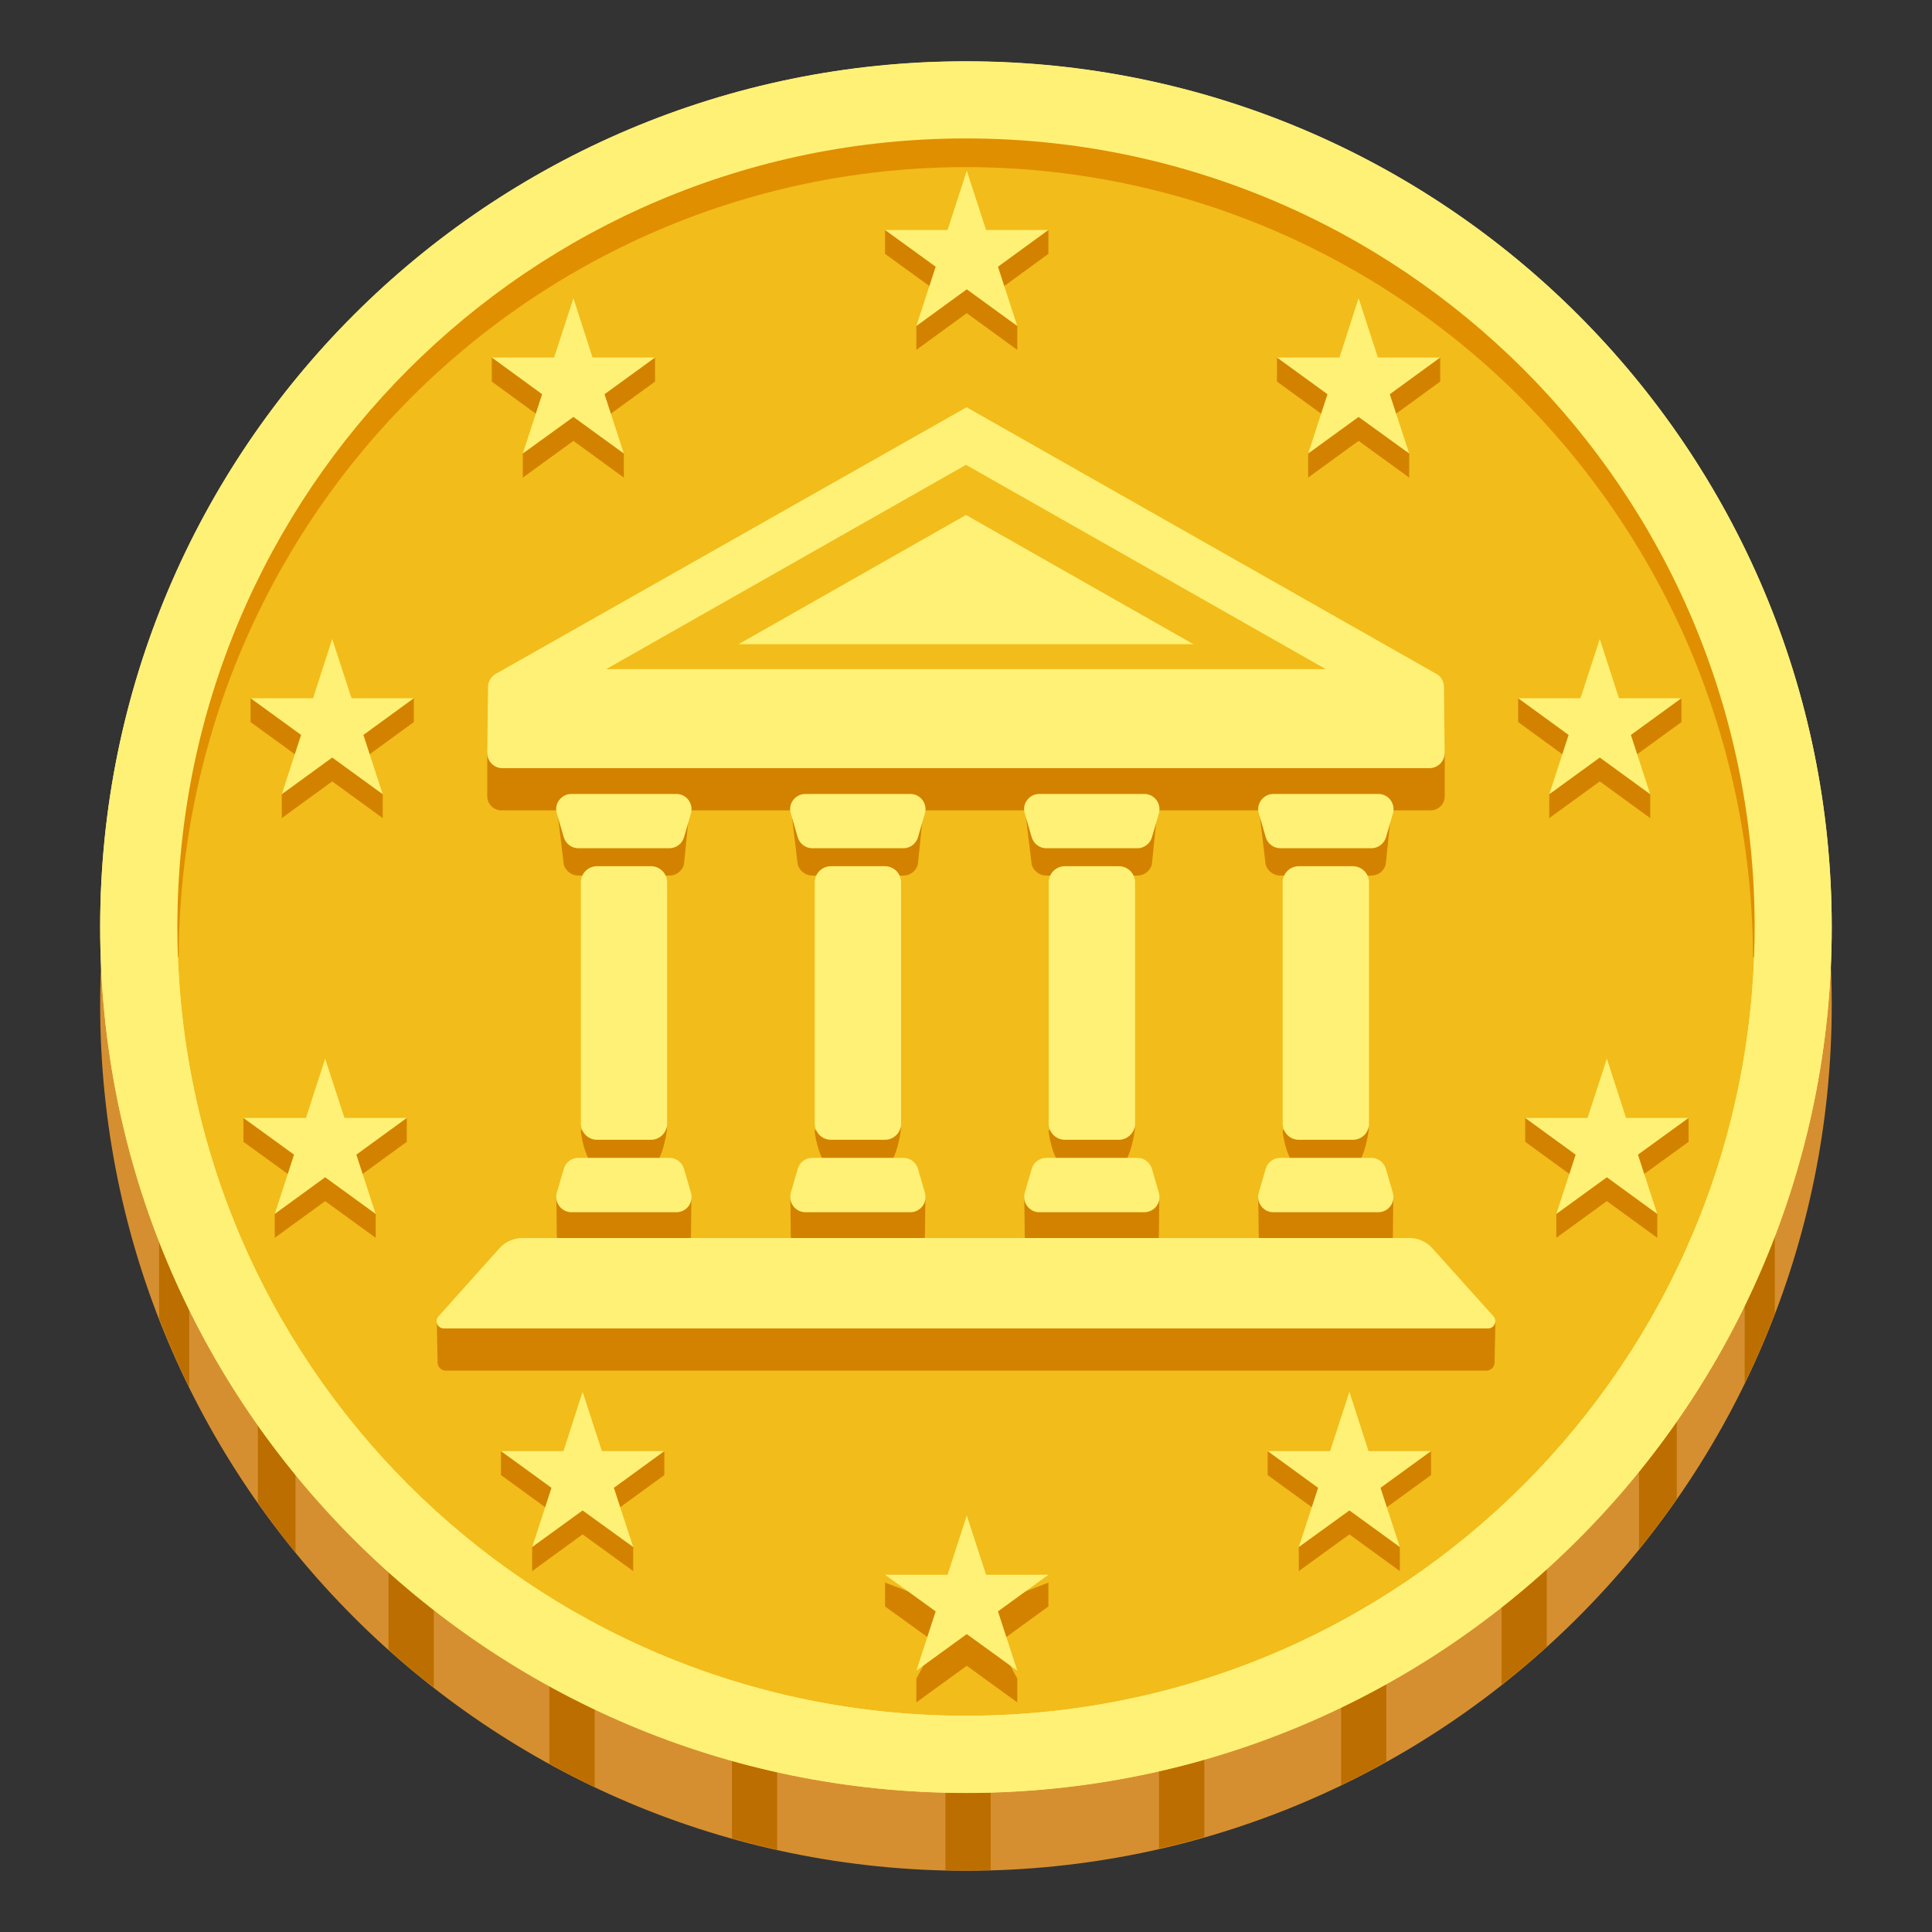 <svg width="20" height="20" viewBox="0 0 20 20" fill="none" xmlns="http://www.w3.org/2000/svg">
<rect x="0" y="0" width="20" height="20" fill="#333333" stroke="none"/>
<path d="M10 19.366C14.95 19.366 18.962 15.353 18.962 10.403C18.962 5.453 14.95 1.441 10 1.441C5.05 1.441 1.037 5.453 1.037 10.403C1.037 15.353 5.05 19.366 10 19.366Z" fill="#D68F30"/>
<path d="M1.647 12.731V13.647C1.741 13.889 1.845 14.128 1.959 14.359V12.731H1.647ZM2.669 14.455V15.555C2.794 15.731 2.923 15.905 3.059 16.072V14.455H2.669ZM4.022 15.892V17.078C4.173 17.214 4.33 17.344 4.491 17.469V15.892H4.022ZM5.687 16.984V18.259C5.841 18.344 5.997 18.424 6.156 18.5V16.984H5.687ZM7.577 17.68V19.03C7.731 19.073 7.887 19.113 8.045 19.148V17.68H7.577ZM9.787 17.92V19.359C9.858 19.361 9.928 19.364 10 19.364C10.086 19.364 10.172 19.359 10.256 19.358V17.92H9.787ZM11.998 17.669V19.137C12.156 19.102 12.312 19.061 12.467 19.017V17.669H11.998ZM13.883 16.964V18.481C14.042 18.405 14.198 18.322 14.351 18.236V16.964H13.883ZM15.544 15.863V17.441C15.705 17.315 15.861 17.184 16.012 17.047V15.863H15.544ZM17.358 14.42H16.967V16.038C17.103 15.869 17.234 15.695 17.358 15.517V14.42ZM18.373 12.691H18.061V14.322C18.175 14.086 18.28 13.844 18.373 13.598V12.691Z" fill="#BC6F00"/>
<path d="M10 18.559C14.95 18.559 18.962 14.547 18.962 9.597C18.962 4.647 14.95 0.634 10 0.634C5.05 0.634 1.037 4.647 1.037 9.597C1.037 14.547 5.05 18.559 10 18.559Z" fill="#FFF176"/>
<path d="M10 17.761C14.509 17.761 18.164 14.106 18.164 9.597C18.164 5.088 14.509 1.433 10 1.433C5.491 1.433 1.836 5.088 1.836 9.597C1.836 14.106 5.491 17.761 10 17.761Z" fill="#F2BC1A"/>
<path d="M1.82 9.909C1.762 8.834 1.948 7.744 2.323 6.722C2.714 5.703 3.312 4.761 4.067 3.961C5.583 2.358 7.783 1.428 10 1.417C12.217 1.43 14.419 2.358 15.931 3.963C16.688 4.761 17.284 5.705 17.675 6.722C18.052 7.745 18.238 8.834 18.178 9.909H18.147C18.144 8.837 17.931 7.776 17.522 6.784C17.111 5.794 16.512 4.894 15.758 4.133C15.003 3.373 14.105 2.768 13.117 2.355C12.129 1.942 11.069 1.73 9.998 1.73C8.928 1.73 7.868 1.942 6.88 2.355C5.891 2.768 4.994 3.373 4.239 4.133C3.484 4.893 2.885 5.794 2.475 6.784C2.065 7.776 1.853 8.837 1.85 9.909H1.82Z" fill="#E08F00"/>
<path d="M10 0.636C5.05 0.636 1.037 4.648 1.037 9.598C1.037 14.549 5.05 18.561 10 18.561C14.95 18.561 18.962 14.549 18.962 9.598C18.962 4.648 14.95 0.636 10 0.636ZM10 17.762C5.491 17.762 1.836 14.108 1.836 9.598C1.836 5.088 5.491 1.433 10 1.433C14.509 1.433 18.164 5.088 18.164 9.597C18.164 14.106 14.509 17.762 10 17.762Z" fill="#FFF176"/>
<path d="M5.936 3.336L6.134 3.95L6.781 3.703V3.95L6.258 4.33L6.458 4.695V4.944L5.936 4.564L5.412 4.944V4.695L5.612 4.33L5.091 3.95V3.703L5.736 3.95L5.936 3.336ZM3.439 6.861L3.639 7.475L4.284 7.228V7.475L3.762 7.855L3.962 8.222V8.469L3.439 8.089L2.917 8.469V8.222L3.117 7.855L2.594 7.475V7.228L3.241 7.475L3.439 6.861ZM3.366 11.206L3.566 11.82L4.211 11.573V11.82L3.689 12.2L3.889 12.567V12.814L3.366 12.434L2.844 12.814V12.567L3.044 12.2L2.52 11.82V11.573L3.167 11.82L3.366 11.206ZM6.031 14.656L6.231 15.27L6.877 15.023V15.27L6.355 15.65L6.555 16.016V16.264L6.031 15.884L5.509 16.264V16.016L5.709 15.65L5.186 15.27V15.023L5.833 15.27L6.031 14.656ZM14.064 3.336L13.866 3.95L13.219 3.703V3.95L13.742 4.33L13.542 4.695V4.944L14.064 4.564L14.588 4.944V4.695L14.387 4.33L14.909 3.95V3.703L14.264 3.95L14.064 3.336ZM16.561 6.861L16.361 7.475L15.716 7.228V7.475L16.238 7.855L16.038 8.222V8.469L16.561 8.089L17.083 8.469V8.222L16.883 7.855L17.406 7.475V7.228L16.759 7.475L16.561 6.861ZM16.634 11.206L16.434 11.82L15.789 11.573V11.82L16.311 12.2L16.111 12.567V12.814L16.634 12.434L17.156 12.814V12.567L16.956 12.2L17.48 11.82V11.573L16.833 11.82L16.634 11.206ZM13.969 14.656L13.769 15.27L13.123 15.023V15.27L13.645 15.65L13.445 16.016V16.264L13.969 15.884L14.491 16.264V16.016L14.291 15.65L14.814 15.27V15.023L14.167 15.27L13.969 14.656Z" fill="#D38200"/>
<path d="M13.969 14.408L14.167 15.022H14.814L14.291 15.402L14.491 16.015L13.969 15.636L13.445 16.015L13.645 15.402L13.123 15.022H13.769L13.969 14.408ZM16.634 10.959L16.833 11.573H17.48L16.956 11.953L17.156 12.567L16.634 12.187L16.111 12.567L16.311 11.953L15.789 11.573H16.434L16.634 10.959ZM16.561 6.614L16.759 7.228H17.406L16.883 7.608L17.083 8.222L16.561 7.842L16.038 8.222L16.238 7.608L15.716 7.228H16.361L16.561 6.614ZM14.064 3.087L14.264 3.701H14.909L14.387 4.081L14.588 4.695L14.064 4.316L13.542 4.695L13.742 4.081L13.219 3.701H13.866L14.064 3.087Z" fill="#FFF176"/>
<path d="M10.008 16.016L10.208 16.63L10.853 16.383V16.63L10.331 17.009L10.531 17.377V17.623L10.008 17.244L9.486 17.623V17.377L9.686 17.009L9.162 16.63V16.383L9.809 16.63L10.008 16.016Z" fill="#D38200"/>
<path d="M10.008 15.688L10.208 16.302H10.853L10.331 16.681L10.531 17.295L10.008 16.916L9.486 17.295L9.686 16.681L9.162 16.302H9.809L10.008 15.688Z" fill="#FFF176"/>
<path d="M10.008 2.014L10.208 2.628L10.853 2.381V2.628L10.331 3.008L10.531 3.375V3.622L10.008 3.242L9.486 3.622V3.375L9.686 3.008L9.162 2.628V2.381L9.809 2.628L10.008 2.014Z" fill="#D38200"/>
<path d="M10.008 1.767L10.208 2.381H10.853L10.331 2.761L10.531 3.375L10.008 2.995L9.486 3.375L9.686 2.761L9.162 2.381H9.809L10.008 1.767ZM6.031 14.408L5.833 15.022H5.186L5.709 15.402L5.509 16.015L6.031 15.636L6.555 16.015L6.355 15.402L6.877 15.022H6.231L6.031 14.408ZM3.366 10.959L3.167 11.573H2.52L3.044 11.953L2.844 12.567L3.366 12.187L3.889 12.567L3.689 11.953L4.211 11.573H3.566L3.366 10.959ZM3.439 6.614L3.241 7.228H2.594L3.117 7.608L2.917 8.222L3.439 7.842L3.962 8.222L3.762 7.608L4.284 7.228H3.639L3.439 6.614ZM5.936 3.087L5.736 3.701H5.091L5.612 4.081L5.412 4.695L5.936 4.316L6.458 4.695L6.258 4.081L6.781 3.701H6.134L5.936 3.087Z" fill="#FFF176"/>
<path d="M14.878 7.531C14.878 7.476 5.131 7.531 5.131 7.531L5.044 7.794V8.242C5.044 8.323 5.109 8.389 5.191 8.389H14.809C14.891 8.389 14.956 8.323 14.956 8.242V7.806L14.878 7.531ZM14.892 13.359H5.172L4.522 13.686L4.53 14.106C4.531 14.152 4.569 14.189 4.616 14.189H15.386C15.431 14.189 15.47 14.153 15.472 14.106L15.48 13.694L14.892 13.359Z" fill="#D38200"/>
<path d="M6.739 12.081H6.18C6.088 12.081 6.013 11.791 6.013 11.698L6.905 11.67C6.905 11.762 6.83 12.081 6.739 12.081ZM6.93 9.064H5.988C5.917 9.064 5.856 9.017 5.836 8.95L5.763 8.336H7.142L7.08 8.95C7.061 9.017 7 9.064 6.93 9.064ZM5.988 12.267H6.93C7 12.267 7.139 12.311 7.158 12.378C7.158 12.378 7.153 12.67 7.153 12.786C7.153 12.902 7.106 12.986 7.002 12.986H5.916C5.811 12.986 5.764 12.892 5.764 12.786C5.764 12.68 5.759 12.381 5.759 12.381C5.78 12.314 5.917 12.267 5.988 12.267ZM14.005 12.081H13.445C13.353 12.081 13.278 11.791 13.278 11.698L14.17 11.67C14.17 11.762 14.097 12.081 14.005 12.081ZM14.195 9.064H13.253C13.183 9.064 13.122 9.017 13.102 8.95L13.028 8.336H14.408L14.345 8.95C14.327 9.017 14.266 9.064 14.195 9.064ZM13.253 12.267H14.195C14.266 12.267 14.405 12.311 14.424 12.378C14.424 12.378 14.419 12.67 14.419 12.786C14.419 12.902 14.372 12.986 14.267 12.986H13.181C13.077 12.986 13.03 12.892 13.03 12.786C13.03 12.68 13.025 12.381 13.025 12.381C13.045 12.314 13.183 12.267 13.253 12.267ZM11.583 12.081H11.024C10.931 12.081 10.856 11.791 10.856 11.698L11.748 11.67C11.748 11.762 11.675 12.081 11.583 12.081ZM11.774 9.064H10.831C10.761 9.064 10.7 9.017 10.68 8.95L10.606 8.336H11.986L11.924 8.95C11.905 9.017 11.844 9.064 11.774 9.064ZM10.831 12.267H11.774C11.844 12.267 11.983 12.311 12.002 12.378C12.002 12.378 11.997 12.67 11.997 12.786C11.997 12.902 11.95 12.986 11.845 12.986H10.759C10.655 12.986 10.608 12.892 10.608 12.786C10.608 12.68 10.603 12.381 10.603 12.381C10.623 12.314 10.761 12.267 10.831 12.267ZM9.161 12.081H8.602C8.509 12.081 8.434 11.791 8.434 11.698L9.327 11.67C9.327 11.762 9.253 12.081 9.161 12.081ZM9.352 9.064H8.409C8.339 9.064 8.278 9.017 8.258 8.95L8.184 8.336H9.564L9.502 8.95C9.483 9.017 9.422 9.064 9.352 9.064ZM8.409 12.267H9.352C9.422 12.267 9.561 12.311 9.58 12.378C9.58 12.378 9.575 12.67 9.575 12.786C9.575 12.902 9.528 12.986 9.423 12.986H8.338C8.233 12.986 8.186 12.892 8.186 12.786C8.186 12.68 8.181 12.381 8.181 12.381C8.202 12.314 8.339 12.267 8.409 12.267Z" fill="#D38200"/>
<path d="M14.948 7.112C14.948 7.058 14.92 7.006 14.878 6.981L10.006 4.216L5.128 6.978C5.081 7.006 5.052 7.058 5.052 7.112L5.044 7.795C5.044 7.881 5.114 7.952 5.2 7.952H14.798C14.884 7.952 14.955 7.881 14.955 7.795L14.948 7.112Z" fill="#FFF176"/>
<path d="M13.725 6.927L10 4.812L6.275 6.927H13.725Z" fill="#F2BC1A"/>
<path d="M12.355 6.669L10 5.331L7.645 6.669H12.355ZM14.592 12.816H5.408C5.317 12.816 5.231 12.855 5.17 12.922L4.539 13.627C4.495 13.675 4.53 13.752 4.595 13.752H15.405C15.469 13.752 15.503 13.675 15.461 13.627L14.828 12.922C14.769 12.855 14.681 12.816 14.592 12.816ZM14.005 11.799H13.445C13.353 11.799 13.278 11.723 13.278 11.631V9.134C13.278 9.042 13.353 8.967 13.445 8.967H14.005C14.097 8.967 14.172 9.042 14.172 9.134V11.633C14.172 11.725 14.097 11.799 14.005 11.799ZM14.197 8.781H13.255C13.184 8.781 13.123 8.734 13.103 8.667L13.031 8.419C13.002 8.319 13.078 8.219 13.183 8.219H14.269C14.373 8.219 14.448 8.319 14.42 8.419L14.348 8.667C14.328 8.734 14.266 8.781 14.197 8.781ZM13.253 11.986H14.195C14.266 11.986 14.327 12.033 14.347 12.1L14.419 12.348C14.448 12.448 14.372 12.549 14.267 12.549H13.181C13.077 12.549 13.002 12.448 13.03 12.348L13.102 12.1C13.122 12.031 13.184 11.986 13.253 11.986ZM6.739 11.799H6.18C6.088 11.799 6.013 11.723 6.013 11.631V9.134C6.013 9.042 6.088 8.967 6.18 8.967H6.739C6.831 8.967 6.906 9.042 6.906 9.134V11.633C6.905 11.725 6.83 11.799 6.739 11.799ZM6.93 8.781H5.988C5.917 8.781 5.856 8.734 5.836 8.667L5.764 8.419C5.734 8.319 5.811 8.219 5.916 8.219H7.002C7.106 8.219 7.181 8.319 7.153 8.419L7.081 8.667C7.061 8.734 7 8.781 6.93 8.781ZM5.988 11.986H6.93C7 11.986 7.061 12.033 7.081 12.1L7.153 12.348C7.183 12.448 7.106 12.549 7.002 12.549H5.916C5.811 12.549 5.736 12.448 5.764 12.348L5.836 12.1C5.856 12.031 5.917 11.986 5.988 11.986ZM9.161 11.799H8.602C8.509 11.799 8.434 11.723 8.434 11.631V9.134C8.434 9.042 8.509 8.967 8.602 8.967H9.161C9.253 8.967 9.328 9.042 9.328 9.134V11.633C9.328 11.677 9.31 11.719 9.279 11.75C9.247 11.781 9.205 11.799 9.161 11.799ZM9.352 8.781H8.409C8.339 8.781 8.278 8.734 8.258 8.667L8.186 8.419C8.156 8.319 8.233 8.219 8.338 8.219H9.423C9.528 8.219 9.603 8.319 9.575 8.419L9.503 8.667C9.483 8.734 9.422 8.781 9.352 8.781ZM8.409 11.986H9.352C9.422 11.986 9.483 12.033 9.503 12.1L9.575 12.348C9.605 12.448 9.528 12.549 9.423 12.549H8.338C8.233 12.549 8.158 12.448 8.186 12.348L8.258 12.1C8.278 12.031 8.339 11.986 8.409 11.986ZM11.583 11.799H11.024C10.931 11.799 10.856 11.723 10.856 11.631V9.134C10.856 9.042 10.931 8.967 11.024 8.967H11.583C11.675 8.967 11.75 9.042 11.75 9.134V11.633C11.75 11.677 11.732 11.719 11.7 11.75C11.669 11.781 11.627 11.799 11.583 11.799ZM11.774 8.781H10.831C10.761 8.781 10.7 8.734 10.68 8.667L10.608 8.419C10.578 8.319 10.655 8.219 10.759 8.219H11.845C11.95 8.219 12.025 8.319 11.997 8.419L11.925 8.667C11.905 8.734 11.844 8.781 11.774 8.781ZM10.831 11.986H11.774C11.844 11.986 11.905 12.033 11.925 12.1L11.997 12.348C12.027 12.448 11.95 12.549 11.845 12.549H10.759C10.655 12.549 10.58 12.448 10.608 12.348L10.68 12.1C10.7 12.031 10.762 11.986 10.831 11.986Z" fill="#FFF176"/>
</svg>
